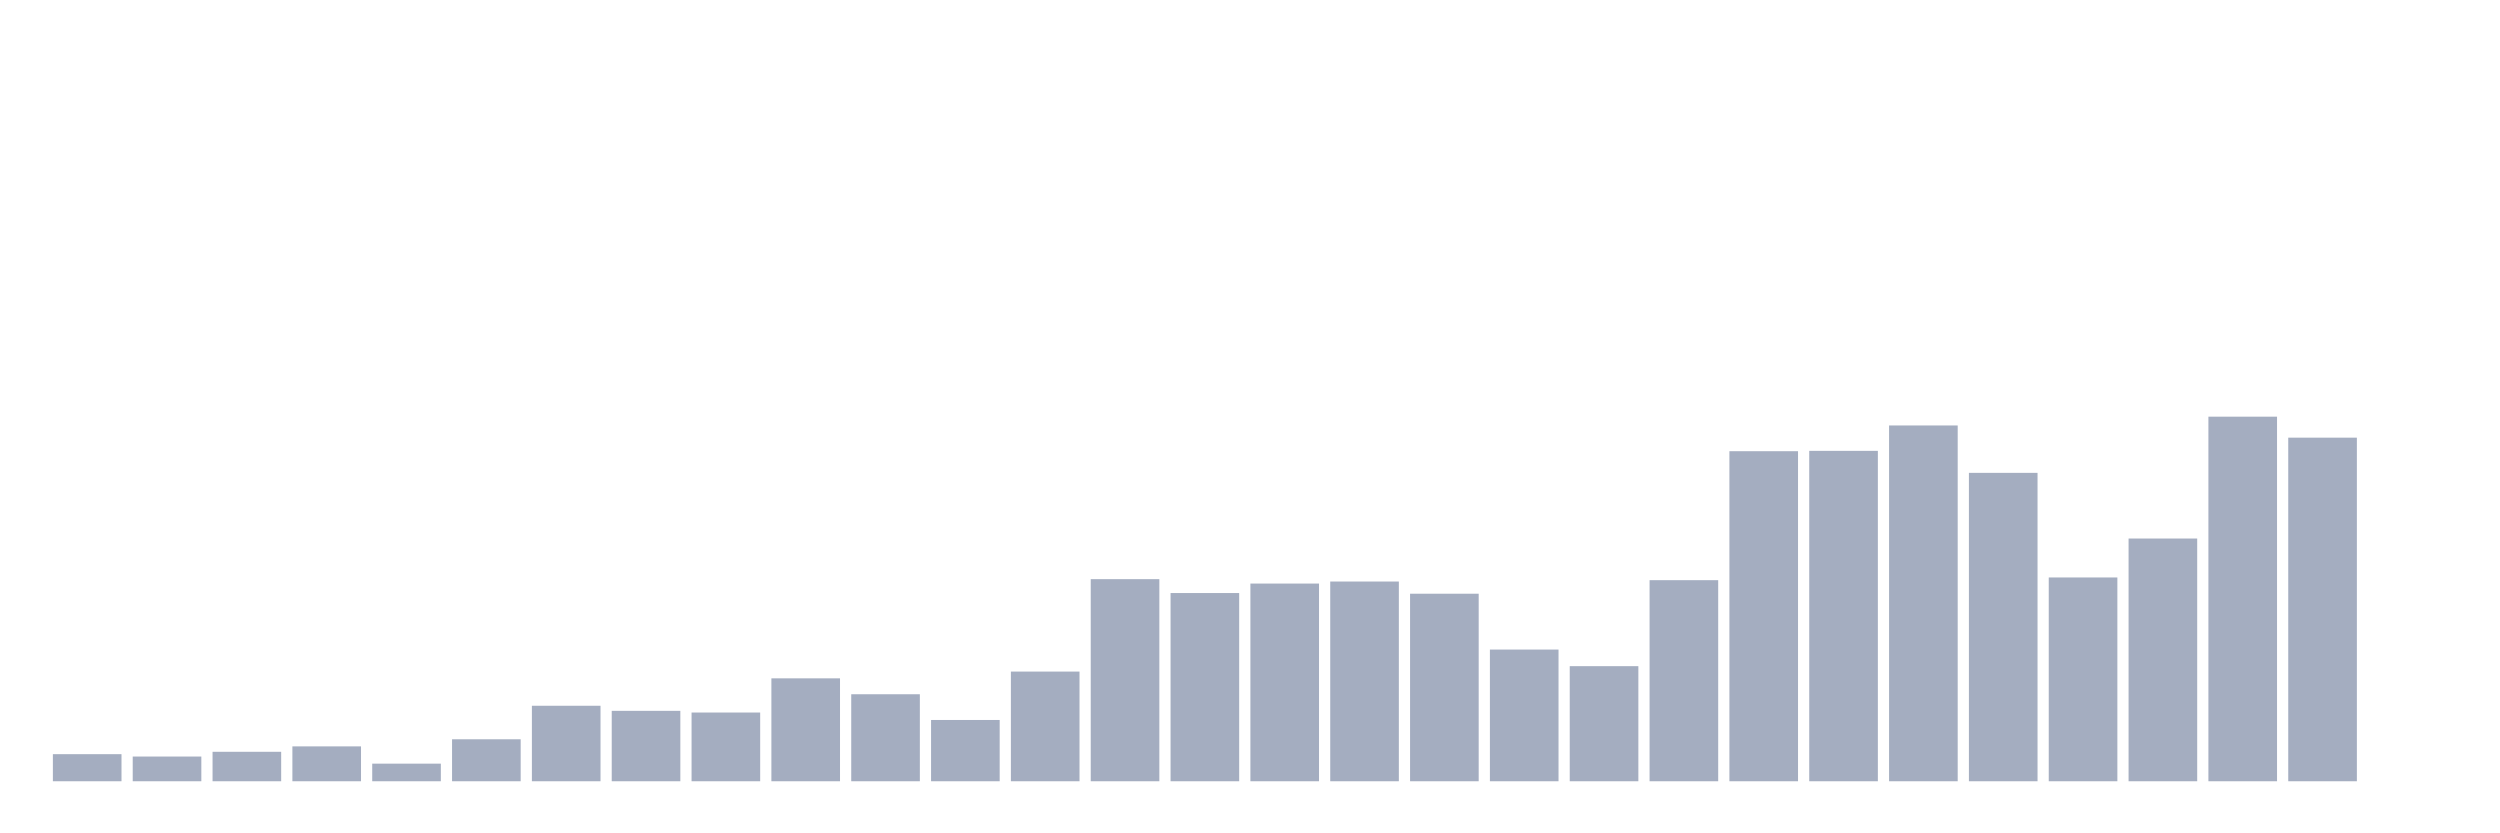 <svg xmlns="http://www.w3.org/2000/svg" viewBox="0 0 480 160"><g transform="translate(10,10)"><rect class="bar" x="0.153" width="13.175" y="134.8" height="5.2" fill="rgb(164,173,192)"></rect><rect class="bar" x="15.482" width="13.175" y="135.255" height="4.745" fill="rgb(164,173,192)"></rect><rect class="bar" x="30.81" width="13.175" y="134.345" height="5.655" fill="rgb(164,173,192)"></rect><rect class="bar" x="46.138" width="13.175" y="133.305" height="6.695" fill="rgb(164,173,192)"></rect><rect class="bar" x="61.466" width="13.175" y="136.62" height="3.38" fill="rgb(164,173,192)"></rect><rect class="bar" x="76.794" width="13.175" y="131.941" height="8.059" fill="rgb(164,173,192)"></rect><rect class="bar" x="92.123" width="13.175" y="125.506" height="14.494" fill="rgb(164,173,192)"></rect><rect class="bar" x="107.451" width="13.175" y="126.481" height="13.519" fill="rgb(164,173,192)"></rect><rect class="bar" x="122.779" width="13.175" y="126.806" height="13.194" fill="rgb(164,173,192)"></rect><rect class="bar" x="138.107" width="13.175" y="120.241" height="19.759" fill="rgb(164,173,192)"></rect><rect class="bar" x="153.436" width="13.175" y="123.296" height="16.704" fill="rgb(164,173,192)"></rect><rect class="bar" x="168.764" width="13.175" y="128.236" height="11.764" fill="rgb(164,173,192)"></rect><rect class="bar" x="184.092" width="13.175" y="118.942" height="21.058" fill="rgb(164,173,192)"></rect><rect class="bar" x="199.42" width="13.175" y="101.198" height="38.802" fill="rgb(164,173,192)"></rect><rect class="bar" x="214.748" width="13.175" y="103.863" height="36.137" fill="rgb(164,173,192)"></rect><rect class="bar" x="230.077" width="13.175" y="102.043" height="37.957" fill="rgb(164,173,192)"></rect><rect class="bar" x="245.405" width="13.175" y="101.653" height="38.347" fill="rgb(164,173,192)"></rect><rect class="bar" x="260.733" width="13.175" y="103.993" height="36.007" fill="rgb(164,173,192)"></rect><rect class="bar" x="276.061" width="13.175" y="114.717" height="25.283" fill="rgb(164,173,192)"></rect><rect class="bar" x="291.39" width="13.175" y="117.902" height="22.098" fill="rgb(164,173,192)"></rect><rect class="bar" x="306.718" width="13.175" y="101.393" height="38.607" fill="rgb(164,173,192)"></rect><rect class="bar" x="322.046" width="13.175" y="76.63" height="63.37" fill="rgb(164,173,192)"></rect><rect class="bar" x="337.374" width="13.175" y="76.565" height="63.435" fill="rgb(164,173,192)"></rect><rect class="bar" x="352.702" width="13.175" y="71.69" height="68.31" fill="rgb(164,173,192)"></rect><rect class="bar" x="368.031" width="13.175" y="80.789" height="59.211" fill="rgb(164,173,192)"></rect><rect class="bar" x="383.359" width="13.175" y="100.873" height="39.127" fill="rgb(164,173,192)"></rect><rect class="bar" x="398.687" width="13.175" y="93.398" height="46.602" fill="rgb(164,173,192)"></rect><rect class="bar" x="414.015" width="13.175" y="70" height="70" fill="rgb(164,173,192)"></rect><rect class="bar" x="429.344" width="13.175" y="74.03" height="65.97" fill="rgb(164,173,192)"></rect><rect class="bar" x="444.672" width="13.175" y="140" height="0" fill="rgb(164,173,192)"></rect></g></svg>